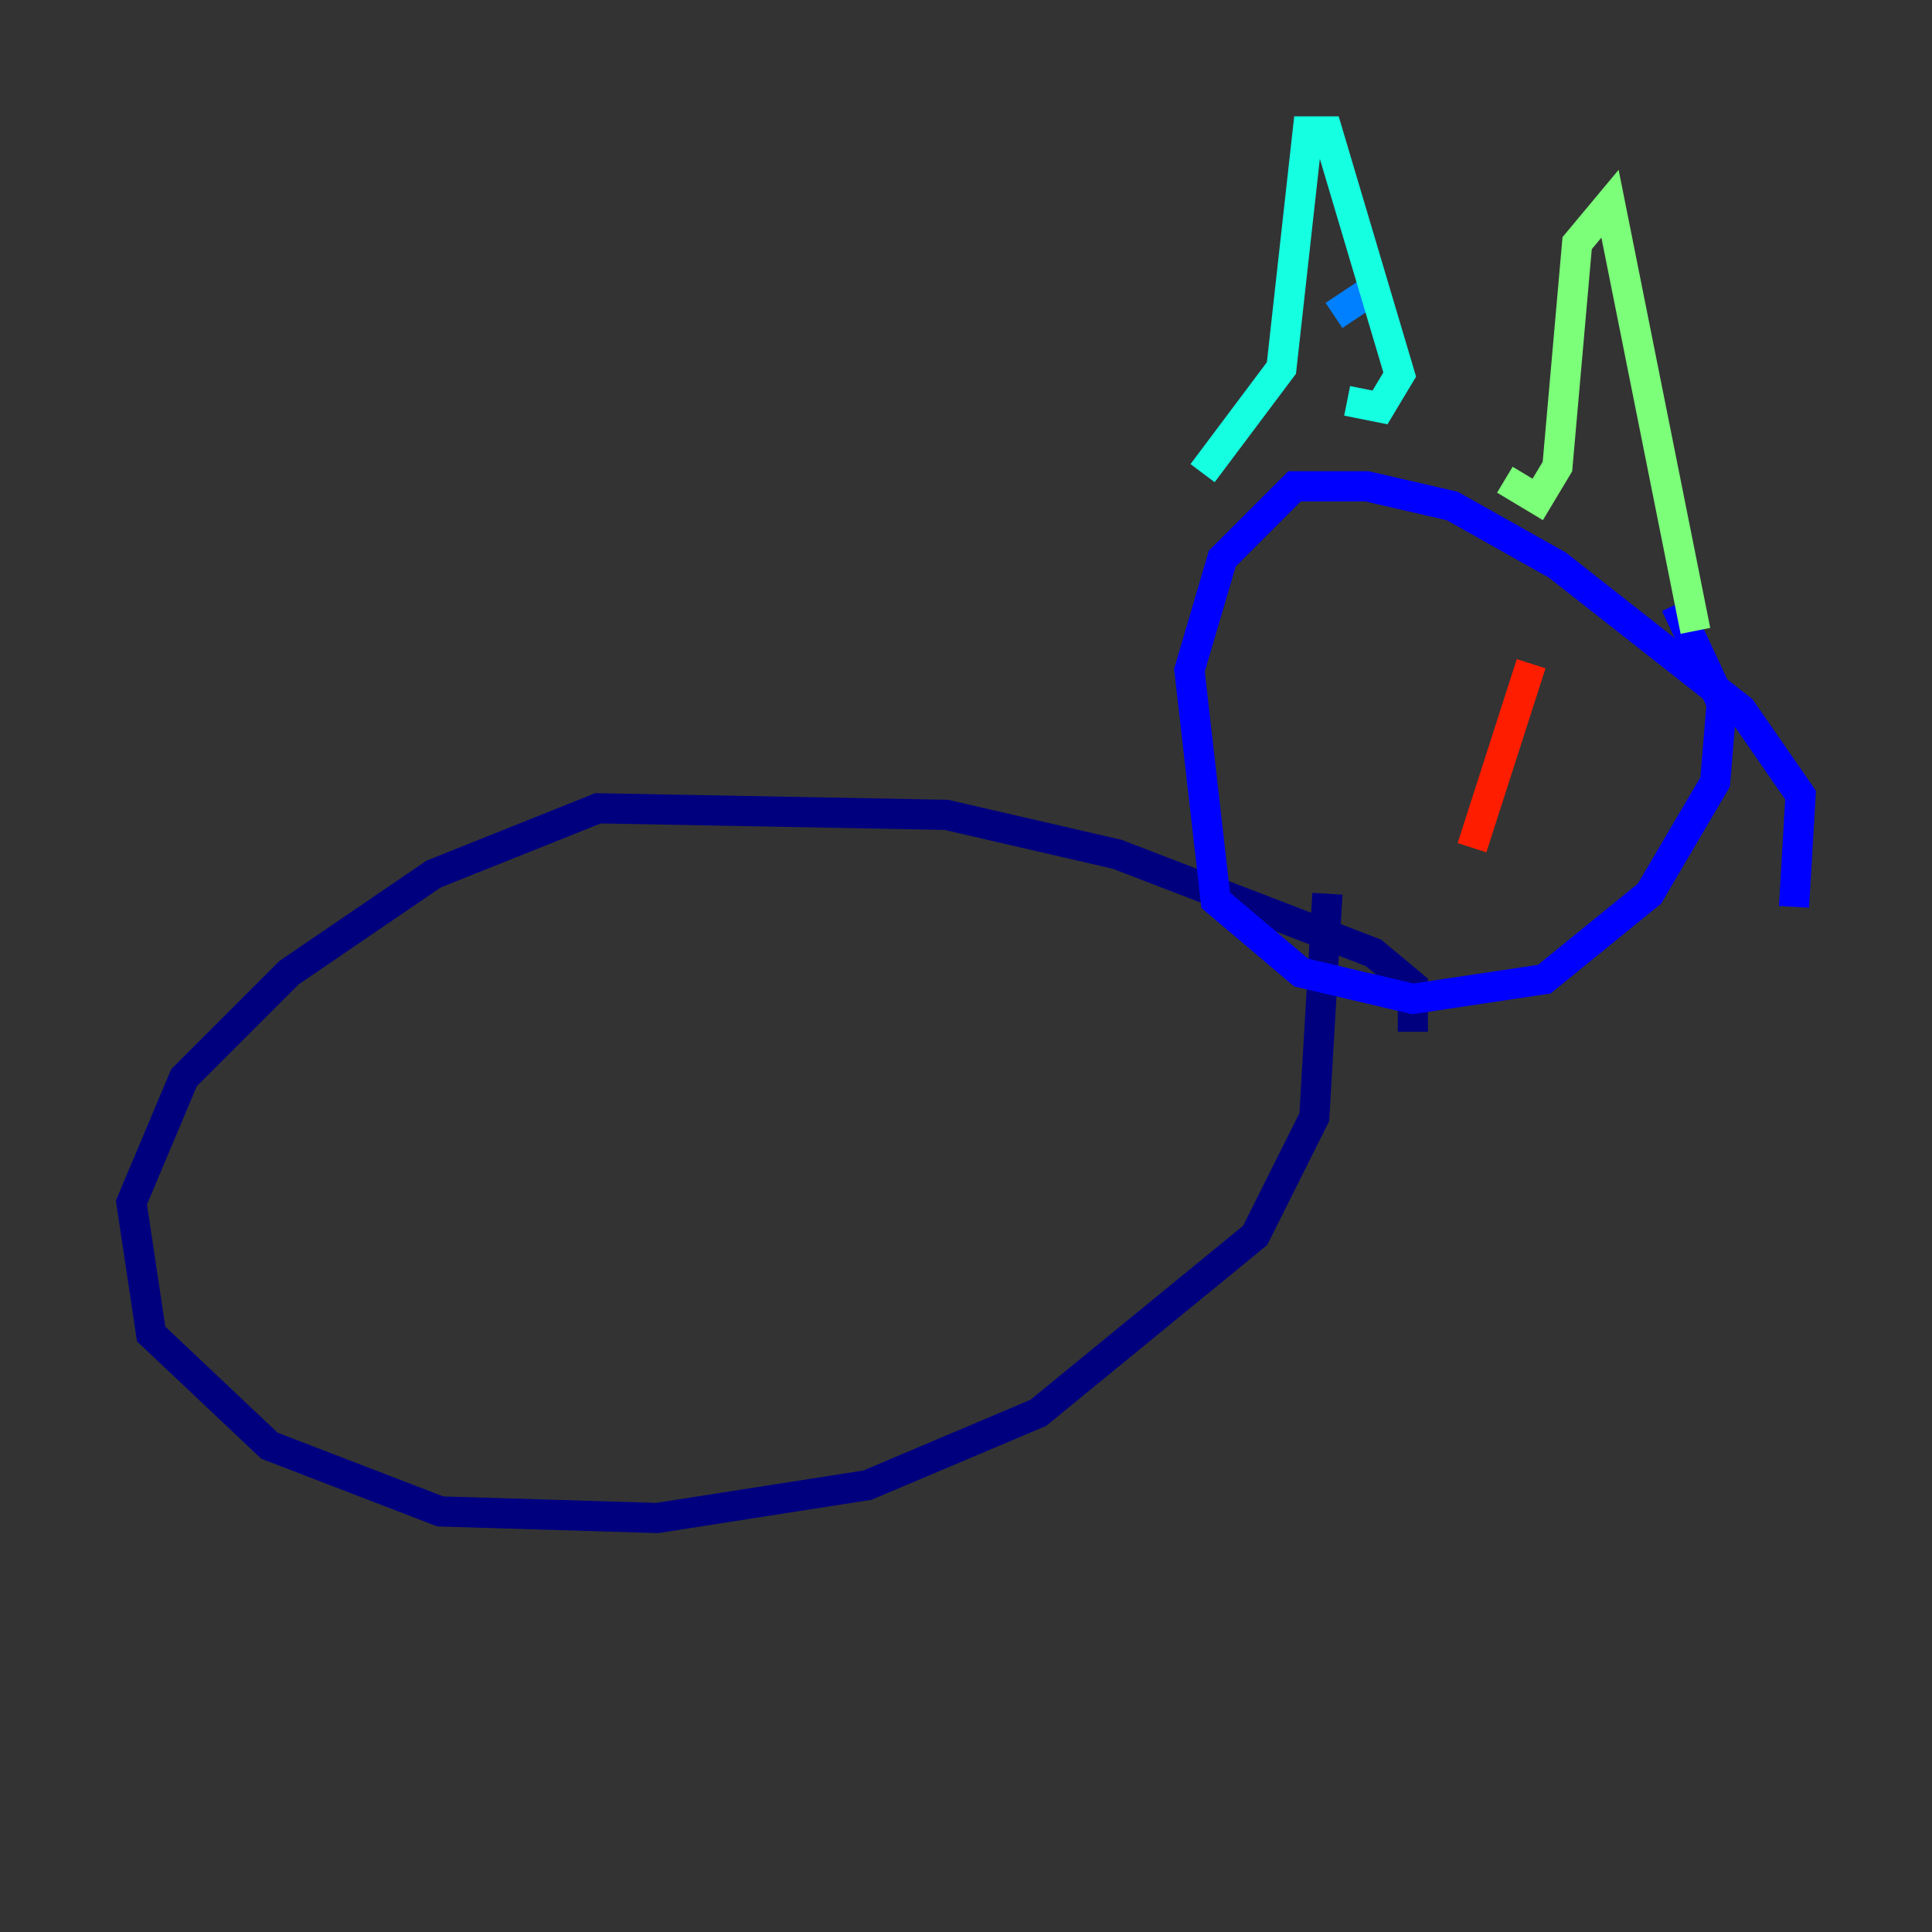<?xml version="1.0" encoding="utf-8" ?>
<svg baseProfile="tiny" height="128" version="1.2" viewBox="0,0,128,128" width="128" xmlns="http://www.w3.org/2000/svg" xmlns:ev="http://www.w3.org/2001/xml-events" xmlns:xlink="http://www.w3.org/1999/xlink"><rect x="0" y="0" width="128" height="128" fill="#333333" stroke="none"/><defs /><polyline fill="none" points="93.605,68.354 93.605,65.306 90.993,63.129 74.014,56.599 62.694,53.986 39.619,53.551 28.735,57.905 19.157,64.435 12.191,71.401 8.707,79.674 10.014,88.381 17.85,95.782 29.17,100.136 43.537,100.571 57.469,98.395 68.789,93.605 83.156,81.85 87.075,74.014 87.946,59.211" stroke="#00007f" stroke-width="2" /><polyline fill="none" points="118.857,60.082 119.293,52.68 115.374,47.02 103.184,37.442 96.218,33.524 90.558,32.218 85.769,32.218 80.98,37.007 78.803,44.408 80.544,59.646 86.204,64.435 93.605,66.177 102.313,64.871 109.279,59.211 113.633,51.809 114.068,46.585 111.02,40.054" stroke="#0000ff" stroke-width="2" /><polyline fill="none" points="90.993,19.157 88.381,20.898" stroke="#0080ff" stroke-width="2" /><polyline fill="none" points="89.252,26.558 91.429,26.993 92.735,24.816 87.946,8.707 86.639,8.707 84.898,24.381 79.674,31.347" stroke="#15ffe1" stroke-width="2" /><polyline fill="none" points="99.701,31.782 101.878,33.088 103.184,30.912 104.49,16.109 106.667,13.497 112.326,41.796" stroke="#7cff79" stroke-width="2" /><polyline fill="none" points="95.782,48.327 95.782,48.327" stroke="#e4ff12" stroke-width="2" /><polyline fill="none" points="101.442,43.973 101.442,43.973" stroke="#ff9400" stroke-width="2" /><polyline fill="none" points="101.442,43.973 97.524,56.163" stroke="#ff1d00" stroke-width="2" /><polyline fill="none" points="87.075,42.667 87.075,42.667" stroke="#7f0000" stroke-width="2" /></svg>